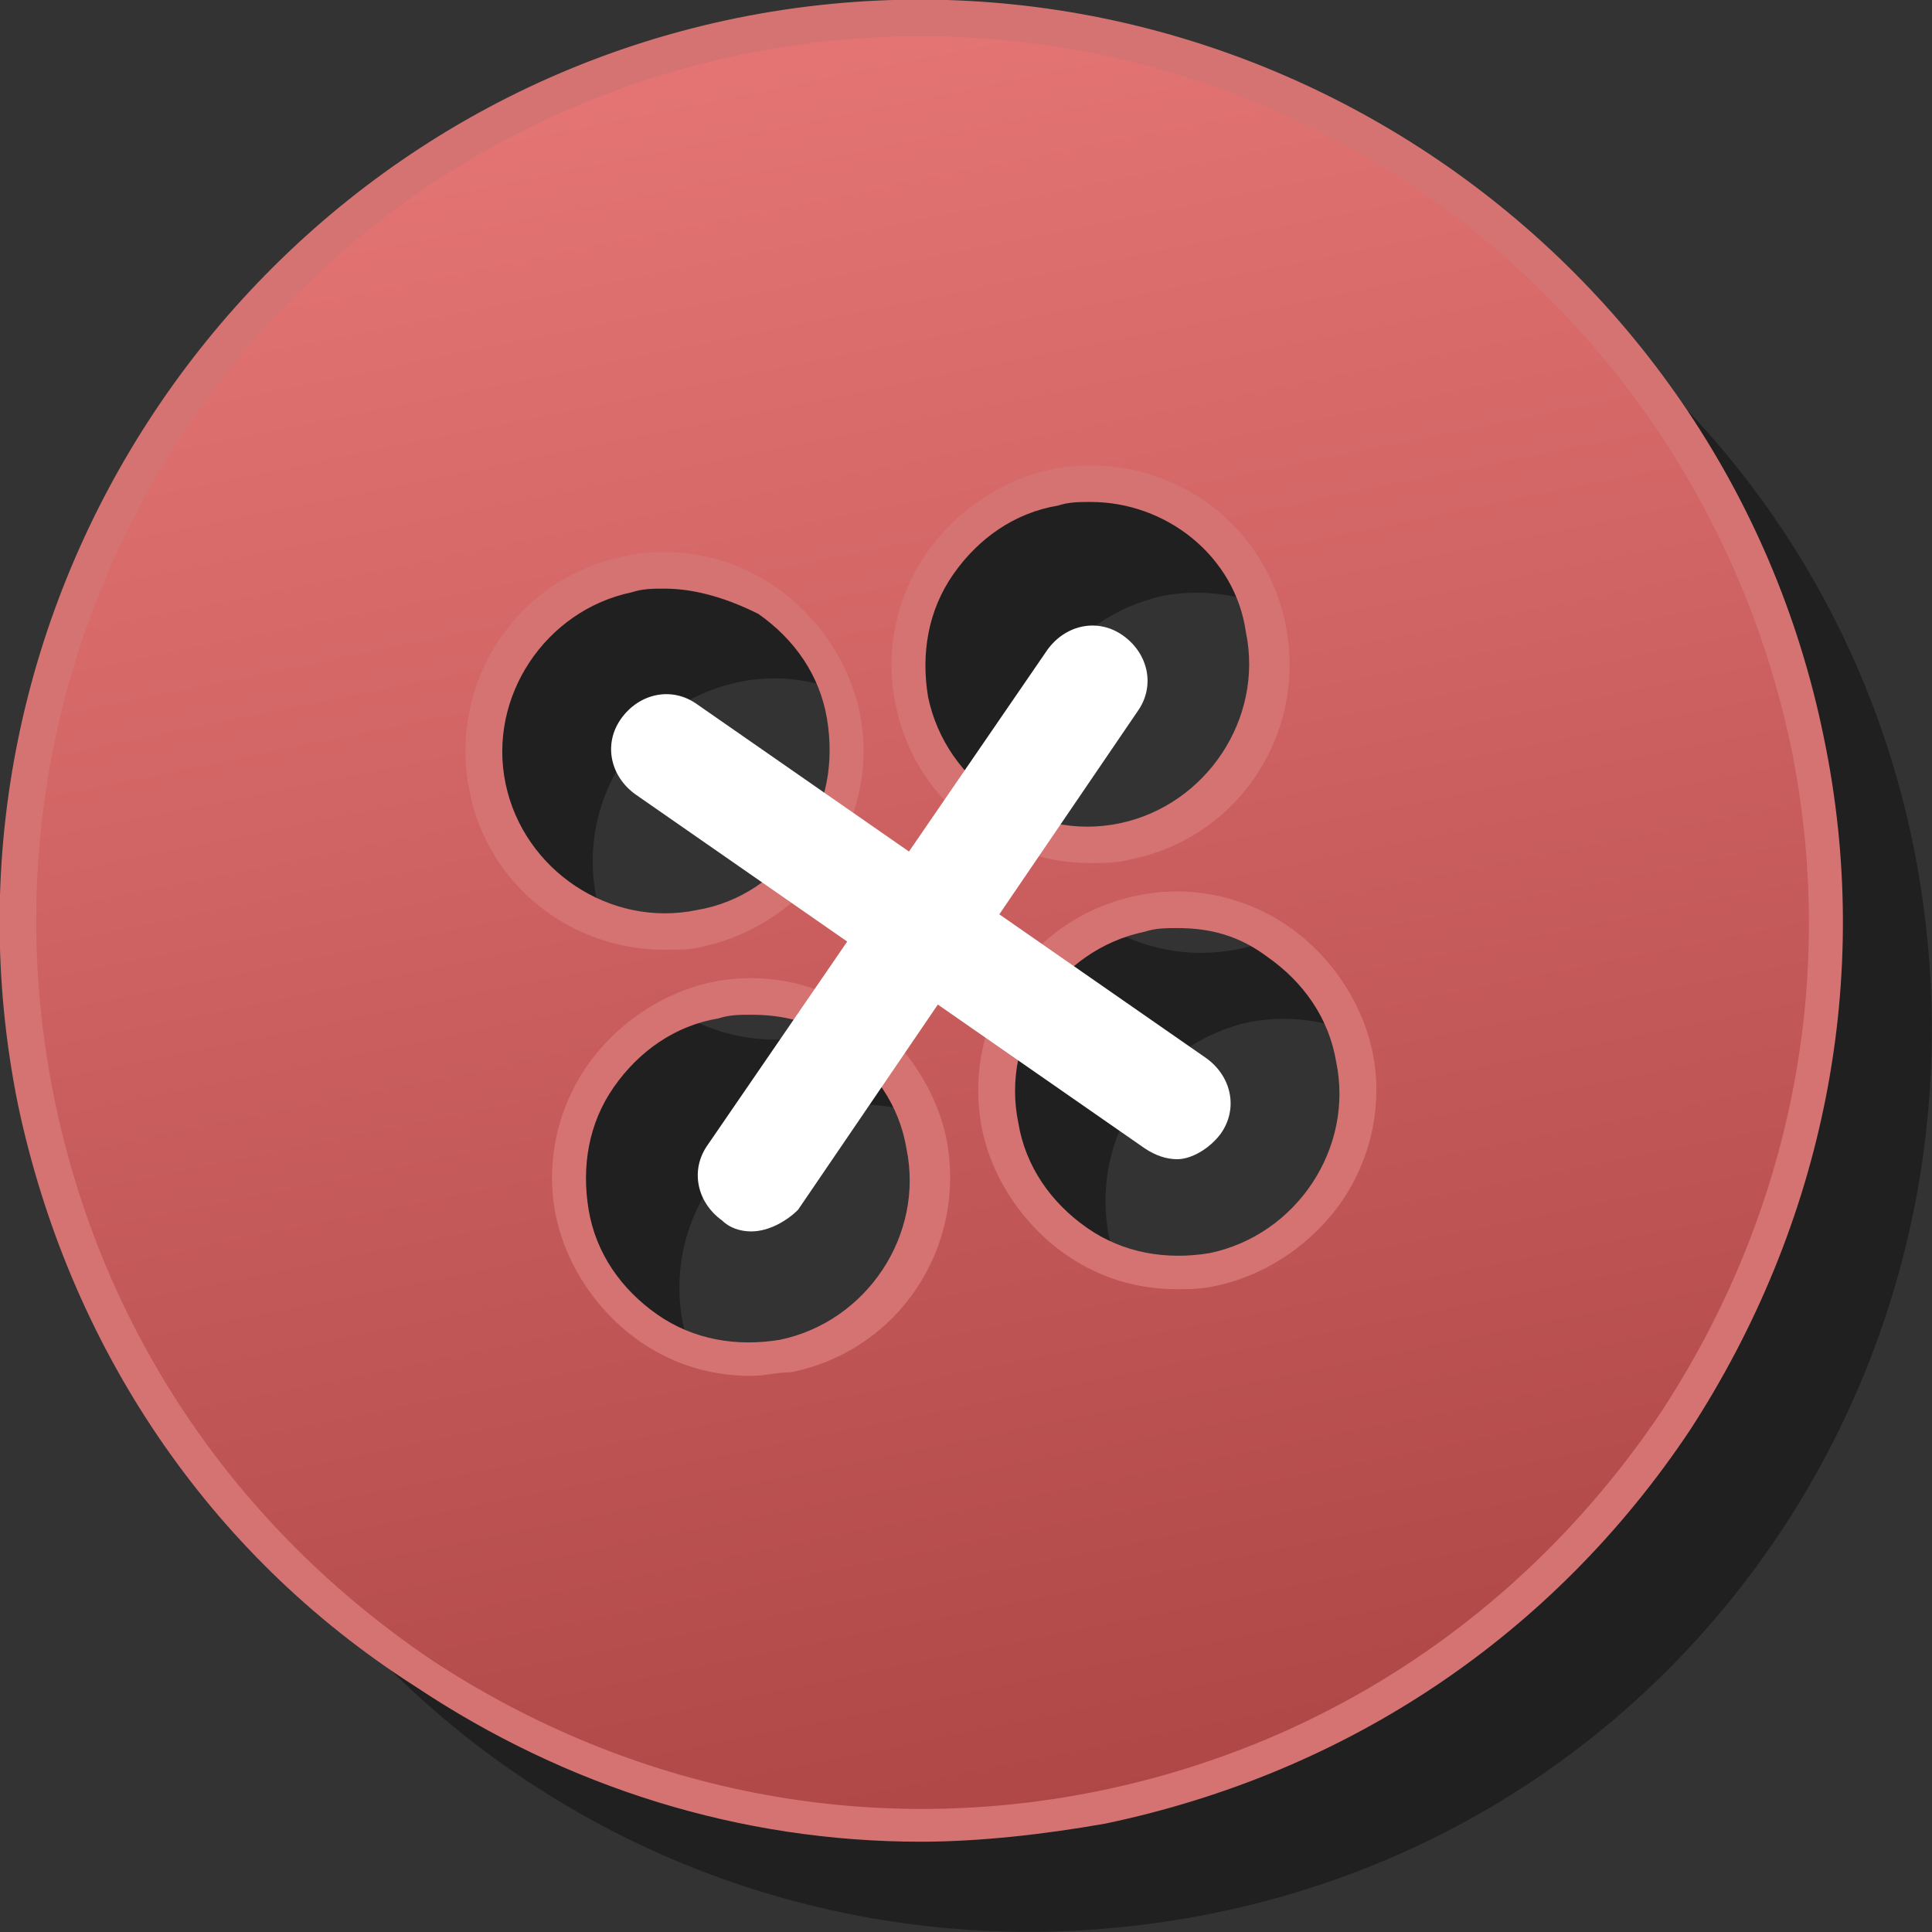 <?xml version="1.0" encoding="utf-8"?>
<!-- Generator: Adobe Illustrator 19.2.0, SVG Export Plug-In . SVG Version: 6.00 Build 0)  -->
<svg version="1.1" id="Слой_1" xmlns="http://www.w3.org/2000/svg" xmlns:xlink="http://www.w3.org/1999/xlink" x="0px" y="0px"
	 viewBox="0 0 53.5 53.5" style="enable-background:new 0 0 53.5 53.5;" xml:space="preserve">
<rect x="0" y="0" width="53.5" height="53.5" fill="#333333" stroke="none"/>
<style type="text/css">
	.st0{opacity:0.37;}
	.st1{fill:url(#SVGID_1_);}
	.st2{fill:#D57373;}
	.st3{fill:url(#SVGID_2_);}
	.st4{fill:#FFFFFF;}
	.st5{fill:url(#SVGID_3_);}
</style>
<path class="st0" d="M23.5,4C10,6.7,1.3,19.9,4,33.5S19.9,55.7,33.5,53S55.7,37.1,53,23.5C50.3,10,37.1,1.3,23.5,4z M24.8,40.5
	c-2.7,0.5-5.3-1.2-5.9-3.9c-0.5-2.7,1.2-5.3,3.9-5.9s5.3,1.2,5.9,3.9C29.3,37.3,27.5,39.9,24.8,40.5z M22.4,28.7
	c-2.7,0.5-5.3-1.2-5.9-3.9c-0.5-2.7,1.2-5.3,3.9-5.9s5.3,1.2,5.9,3.9C26.9,25.5,25.1,28.2,22.4,28.7z M36.6,38.1
	c-2.7,0.5-5.3-1.2-5.9-3.9c-0.5-2.7,1.2-5.3,3.9-5.9c2.7-0.5,5.3,1.2,5.9,3.9C41,34.9,39.3,37.5,36.6,38.1z M34.2,26.3
	c-2.7,0.5-5.3-1.2-5.9-3.9c-0.5-2.7,1.2-5.3,3.9-5.9c2.7-0.5,5.3,1.2,5.9,3.9C38.6,23.1,36.9,25.8,34.2,26.3z"/>
<g>
	
		<linearGradient id="SVGID_1_" gradientUnits="userSpaceOnUse" x1="25.503" y1="0.502" x2="25.503" y2="50.502" gradientTransform="matrix(0.98 -0.199 0.199 0.98 -4.554 5.569)">
		<stop  offset="0" style="stop-color:#E57575"/>
		<stop  offset="1" style="stop-color:#AF4747"/>
	</linearGradient>
	<path class="st1" d="M20.5,1C7,3.7-1.7,16.9,1,30.5S16.9,52.7,30.5,50S52.7,34.1,50,20.5C47.3,7,34.1-1.7,20.5,1z M21.8,37.5
		c-2.7,0.5-5.3-1.2-5.9-3.9c-0.5-2.7,1.2-5.3,3.9-5.9s5.3,1.2,5.9,3.9C26.3,34.3,24.5,36.9,21.8,37.5z M19.4,25.7
		c-2.7,0.5-5.3-1.2-5.9-3.9c-0.5-2.7,1.2-5.3,3.9-5.9c2.7-0.5,5.3,1.2,5.9,3.9C23.9,22.5,22.1,25.2,19.4,25.7z M33.6,35.1
		c-2.7,0.5-5.3-1.2-5.9-3.9c-0.5-2.7,1.2-5.3,3.9-5.9c2.7-0.5,5.3,1.2,5.9,3.9C38,31.9,36.3,34.5,33.6,35.1z M31.2,23.3
		c-2.7,0.5-5.3-1.2-5.9-3.9c-0.5-2.7,1.2-5.3,3.9-5.9c2.7-0.5,5.3,1.2,5.9,3.9C35.6,20.1,33.9,22.8,31.2,23.3z"/>
	<path class="st2" d="M25.5,51c-5,0-9.8-1.5-14-4.3C5.7,43,1.9,37.2,0.5,30.6C-2.3,16.8,6.7,3.3,20.4,0.5l0,0
		c13.8-2.8,27.3,6.2,30.1,19.9c1.4,6.7,0,13.5-3.7,19.2c-3.8,5.7-9.5,9.5-16.2,10.9C28.9,50.8,27.1,51,25.5,51z M20.6,1.5
		C7.4,4.2-1.2,17.1,1.5,30.4c1.3,6.4,5,11.9,10.5,15.6c5.5,3.6,12,4.9,18.4,3.6c6.4-1.3,11.9-5,15.6-10.5c3.6-5.5,4.9-12,3.6-18.4
		C46.8,7.4,33.9-1.2,20.6,1.5L20.6,1.5z M20.8,38.1c-1.1,0-2.1-0.3-3-0.9c-1.2-0.8-2.1-2.1-2.4-3.5c-0.3-1.4,0-2.9,0.8-4.1
		c0.8-1.2,2.1-2.1,3.5-2.4c1.4-0.3,2.9,0,4.1,0.8c1.2,0.8,2.1,2.1,2.4,3.5c0.6,3-1.3,5.9-4.3,6.5l0,0C21.5,38,21.2,38.1,20.8,38.1z
		 M20.8,28.1c-0.3,0-0.6,0-0.9,0.1c-1.2,0.2-2.2,0.9-2.9,1.9c-0.7,1-0.9,2.2-0.7,3.4c0.2,1.2,0.9,2.2,1.9,2.9c1,0.7,2.2,0.9,3.4,0.7
		l0,0c2.4-0.5,4-2.9,3.5-5.3c-0.2-1.2-0.9-2.2-1.9-2.9C22.6,28.3,21.7,28.1,20.8,28.1z M32.6,35.7c-1.1,0-2.1-0.3-3-0.9
		c-1.2-0.8-2.1-2.1-2.4-3.5c-0.6-3,1.3-5.9,4.3-6.5c1.4-0.3,2.9,0,4.1,0.8c1.2,0.8,2.1,2.1,2.4,3.5c0.3,1.4,0,2.9-0.8,4.1
		c-0.8,1.2-2.1,2.1-3.5,2.4l0,0C33.3,35.7,32.9,35.7,32.6,35.7z M32.6,25.7c-0.3,0-0.6,0-0.9,0.1c-2.4,0.5-4,2.9-3.5,5.3
		c0.2,1.2,0.9,2.2,1.9,2.9c1,0.7,2.2,0.9,3.4,0.7l0,0c2.4-0.5,4-2.9,3.5-5.3c-0.2-1.2-0.9-2.2-1.9-2.9
		C34.3,25.9,33.5,25.7,32.6,25.7z M18.4,26.3c-2.6,0-4.9-1.8-5.4-4.4c-0.6-3,1.3-5.9,4.3-6.5c1.4-0.3,2.9,0,4.1,0.8
		c1.2,0.8,2.1,2.1,2.4,3.5s0,2.9-0.8,4.1c-0.8,1.2-2.1,2.1-3.5,2.4C19.2,26.3,18.8,26.3,18.4,26.3z M18.4,16.3c-0.3,0-0.6,0-0.9,0.1
		c-2.4,0.5-4,2.9-3.5,5.3c0.5,2.4,2.9,4,5.3,3.5c1.2-0.2,2.2-0.9,2.9-1.9c0.7-1,0.9-2.2,0.7-3.4c-0.2-1.2-0.9-2.2-1.9-2.9
		C20.2,16.6,19.3,16.3,18.4,16.3z M30.2,23.9c-2.6,0-4.9-1.8-5.4-4.4c-0.3-1.4,0-2.9,0.8-4.1c0.8-1.2,2.1-2.1,3.5-2.4
		c3-0.6,5.9,1.3,6.5,4.3c0.6,3-1.3,5.9-4.3,6.5l0,0C30.9,23.9,30.6,23.9,30.2,23.9z M30.2,13.9c-0.3,0-0.6,0-0.9,0.1
		c-1.2,0.2-2.2,0.9-2.9,1.9c-0.7,1-0.9,2.2-0.7,3.4c0.5,2.4,2.9,4,5.3,3.5l0,0c2.4-0.5,4-2.9,3.5-5.3C34.2,15.4,32.3,13.9,30.2,13.9
		z"/>
</g>
<g>
	<linearGradient id="SVGID_2_" gradientUnits="userSpaceOnUse" x1="25.503" y1="20.813" x2="25.503" y2="30.573">
		<stop  offset="0" style="stop-color:#E57575"/>
		<stop  offset="1" style="stop-color:#AF4747"/>
	</linearGradient>
	<line class="st3" x1="18.4" y1="20.8" x2="32.6" y2="30.6"/>
	<path class="st4" d="M32.6,32.1c-0.3,0-0.6-0.1-0.9-0.3L17.6,22c-0.7-0.5-0.9-1.4-0.4-2.1c0.5-0.7,1.4-0.9,2.1-0.4l14.1,9.8
		c0.7,0.5,0.9,1.4,0.4,2.1C33.5,31.8,33,32.1,32.6,32.1z"/>
</g>
<g>
	<linearGradient id="SVGID_3_" gradientUnits="userSpaceOnUse" x1="25.503" y1="18.811" x2="25.503" y2="32.574">
		<stop  offset="0" style="stop-color:#E57575"/>
		<stop  offset="1" style="stop-color:#AF4747"/>
	</linearGradient>
	<line class="st5" x1="20.8" y1="32.6" x2="30.2" y2="18.8"/>
	<path class="st4" d="M20.8,34.1c-0.3,0-0.6-0.1-0.8-0.3c-0.7-0.5-0.9-1.4-0.4-2.1L29,18c0.5-0.7,1.4-0.9,2.1-0.4
		c0.7,0.5,0.9,1.4,0.4,2.1l-9.4,13.8C21.8,33.8,21.3,34.1,20.8,34.1z"/>
</g>
</svg>

